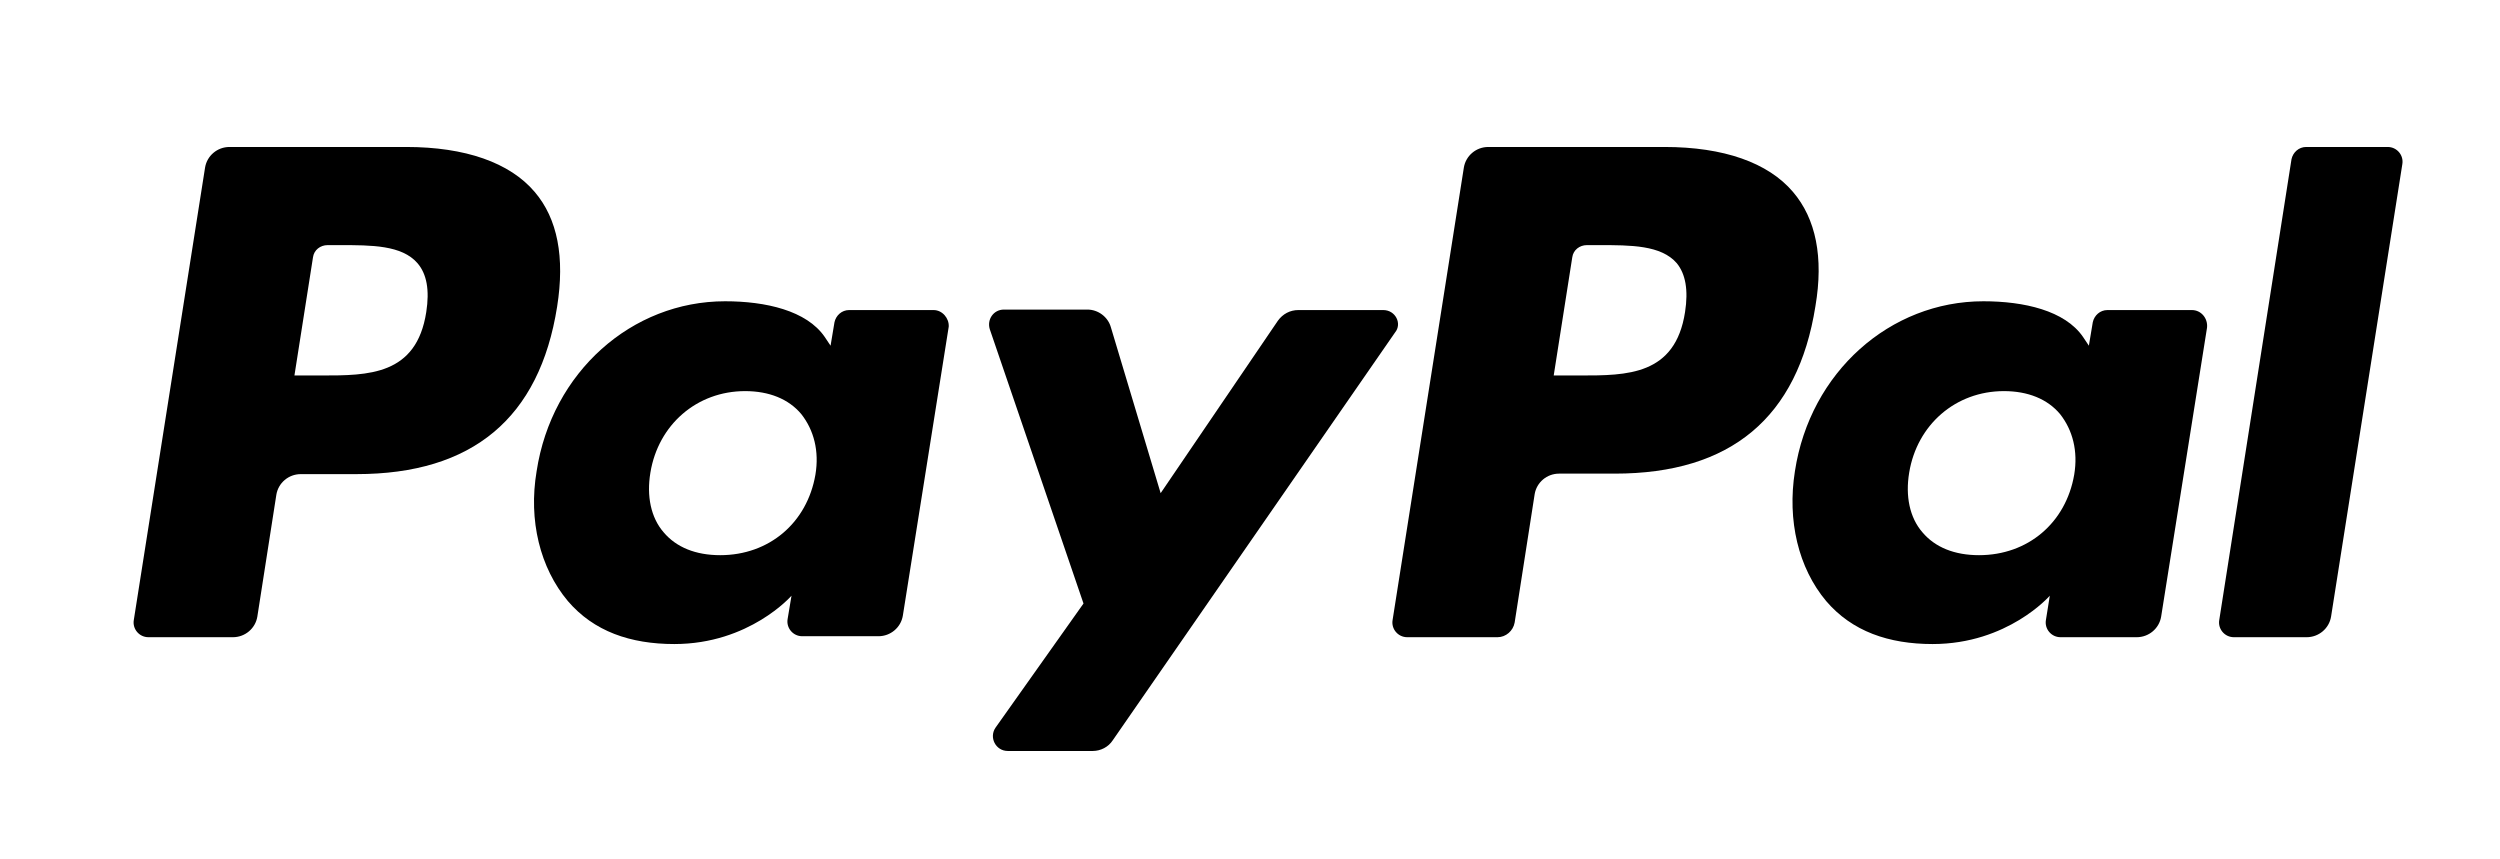 <?xml version="1.0" encoding="utf-8"?>
<!-- Generator: Adobe Illustrator 22.0.1, SVG Export Plug-In . SVG Version: 6.00 Build 0)  -->
<svg version="1.1" id="Layer_1" xmlns="http://www.w3.org/2000/svg" xmlns:xlink="http://www.w3.org/1999/xlink" x="0px" y="0px"
	 viewBox="0 0 512 176" style="enable-background:new 0 0 512 176;" xml:space="preserve">
<g>
	<path d="M109.5,39.3c-5.1-6-14.2-9.2-26.3-9.2H47c-2.5,0-4.6,1.8-5,4.2L27.4,127c-0.3,1.8,1.1,3.5,3,3.5h17.3c2.5,0,4.6-1.8,5-4.2
		l3.9-25c0.4-2.4,2.5-4.2,5-4.2H73c23.8,0,37.5-11.5,41.1-34.3C115.7,52.7,114.2,44.8,109.5,39.3z M87.3,63.9c-2,13-11.9,13-21.5,13
		h-5.5l3.8-24.2c0.2-1.5,1.5-2.5,3-2.5h2.5c6.5,0,12.7,0,15.9,3.7C87.4,56.1,88,59.4,87.3,63.9z"/>
	<path d="M191.2,63.5h-17.3c-1.5,0-2.7,1.1-3,2.5l-0.8,4.8l-1.2-1.8c-3.7-5.4-12.1-7.3-20.4-7.3c-19.1,0-35.5,14.5-38.6,34.8
		c-1.7,10.1,0.7,19.8,6.4,26.6c5.3,6.2,12.8,8.8,21.8,8.8c15.4,0,24-9.9,24-9.9l-0.8,4.8c-0.3,1.8,1.1,3.5,3,3.5h15.6
		c2.5,0,4.6-1.8,5-4.2l9.4-59.2C194.4,65.2,193,63.5,191.2,63.5z M167,97.2c-1.7,9.9-9.5,16.5-19.5,16.5c-5,0-9-1.6-11.6-4.7
		c-2.6-3-3.5-7.4-2.7-12.2c1.6-9.8,9.5-16.7,19.4-16.7c4.9,0,8.9,1.6,11.5,4.7C166.7,88.1,167.8,92.4,167,97.2z"/>
	<path id="XMLID_5_" d="M283.3,63.5h-17.4c-1.7,0-3.2,0.8-4.2,2.2l-24,35.3l-10.2-34c-0.6-2.1-2.6-3.6-4.8-3.6h-17.1
		c-2.1,0-3.5,2-2.9,4l19.2,56.2l-18,25.4c-1.4,2,0,4.8,2.5,4.8h17.4c1.6,0,3.2-0.8,4.1-2.2l57.8-83.5
		C287.2,66.3,285.8,63.5,283.3,63.5z"/>
	<path d="M367.2,39.3c-5.1-6-14.2-9.2-26.3-9.2h-36.1c-2.5,0-4.6,1.8-5,4.2L285.2,127c-0.3,1.8,1.1,3.5,3,3.5h18.5
		c1.7,0,3.2-1.3,3.5-3l4.1-26.3c0.4-2.4,2.5-4.2,5-4.2h11.4c23.8,0,37.5-11.5,41.1-34.3C373.5,52.7,371.9,44.8,367.2,39.3z
		 M345.1,63.9c-2,13-11.9,13-21.5,13h-5.4l3.8-24.2c0.2-1.5,1.5-2.5,3-2.5h2.5c6.5,0,12.7,0,15.9,3.7
		C345.2,56.1,345.8,59.4,345.1,63.9z"/>
	<path d="M448.9,63.5h-17.3c-1.5,0-2.7,1.1-3,2.5l-0.8,4.8l-1.2-1.8c-3.7-5.4-12.1-7.3-20.4-7.3c-19.1,0-35.5,14.5-38.6,34.8
		c-1.6,10.1,0.7,19.8,6.4,26.6c5.3,6.2,12.8,8.8,21.8,8.8c15.4,0,24-9.9,24-9.9L419,127c-0.3,1.8,1.1,3.5,3,3.5h15.6
		c2.5,0,4.6-1.8,5-4.2l9.4-59.2C452.2,65.2,450.8,63.5,448.9,63.5z M424.8,97.2c-1.7,9.9-9.5,16.5-19.5,16.5c-5,0-9-1.6-11.6-4.7
		c-2.6-3-3.5-7.4-2.7-12.2c1.6-9.8,9.5-16.7,19.4-16.7c4.9,0,8.9,1.6,11.5,4.7C424.5,88.1,425.6,92.4,424.8,97.2z"/>
	<path id="XMLID_4_" d="M469.3,32.6L454.5,127c-0.3,1.8,1.1,3.5,3,3.5h14.9c2.5,0,4.6-1.8,5-4.2L492,33.6c0.3-1.8-1.1-3.5-3-3.5
		h-16.7C470.8,30.1,469.6,31.2,469.3,32.6z"/>
</g>
</svg>
